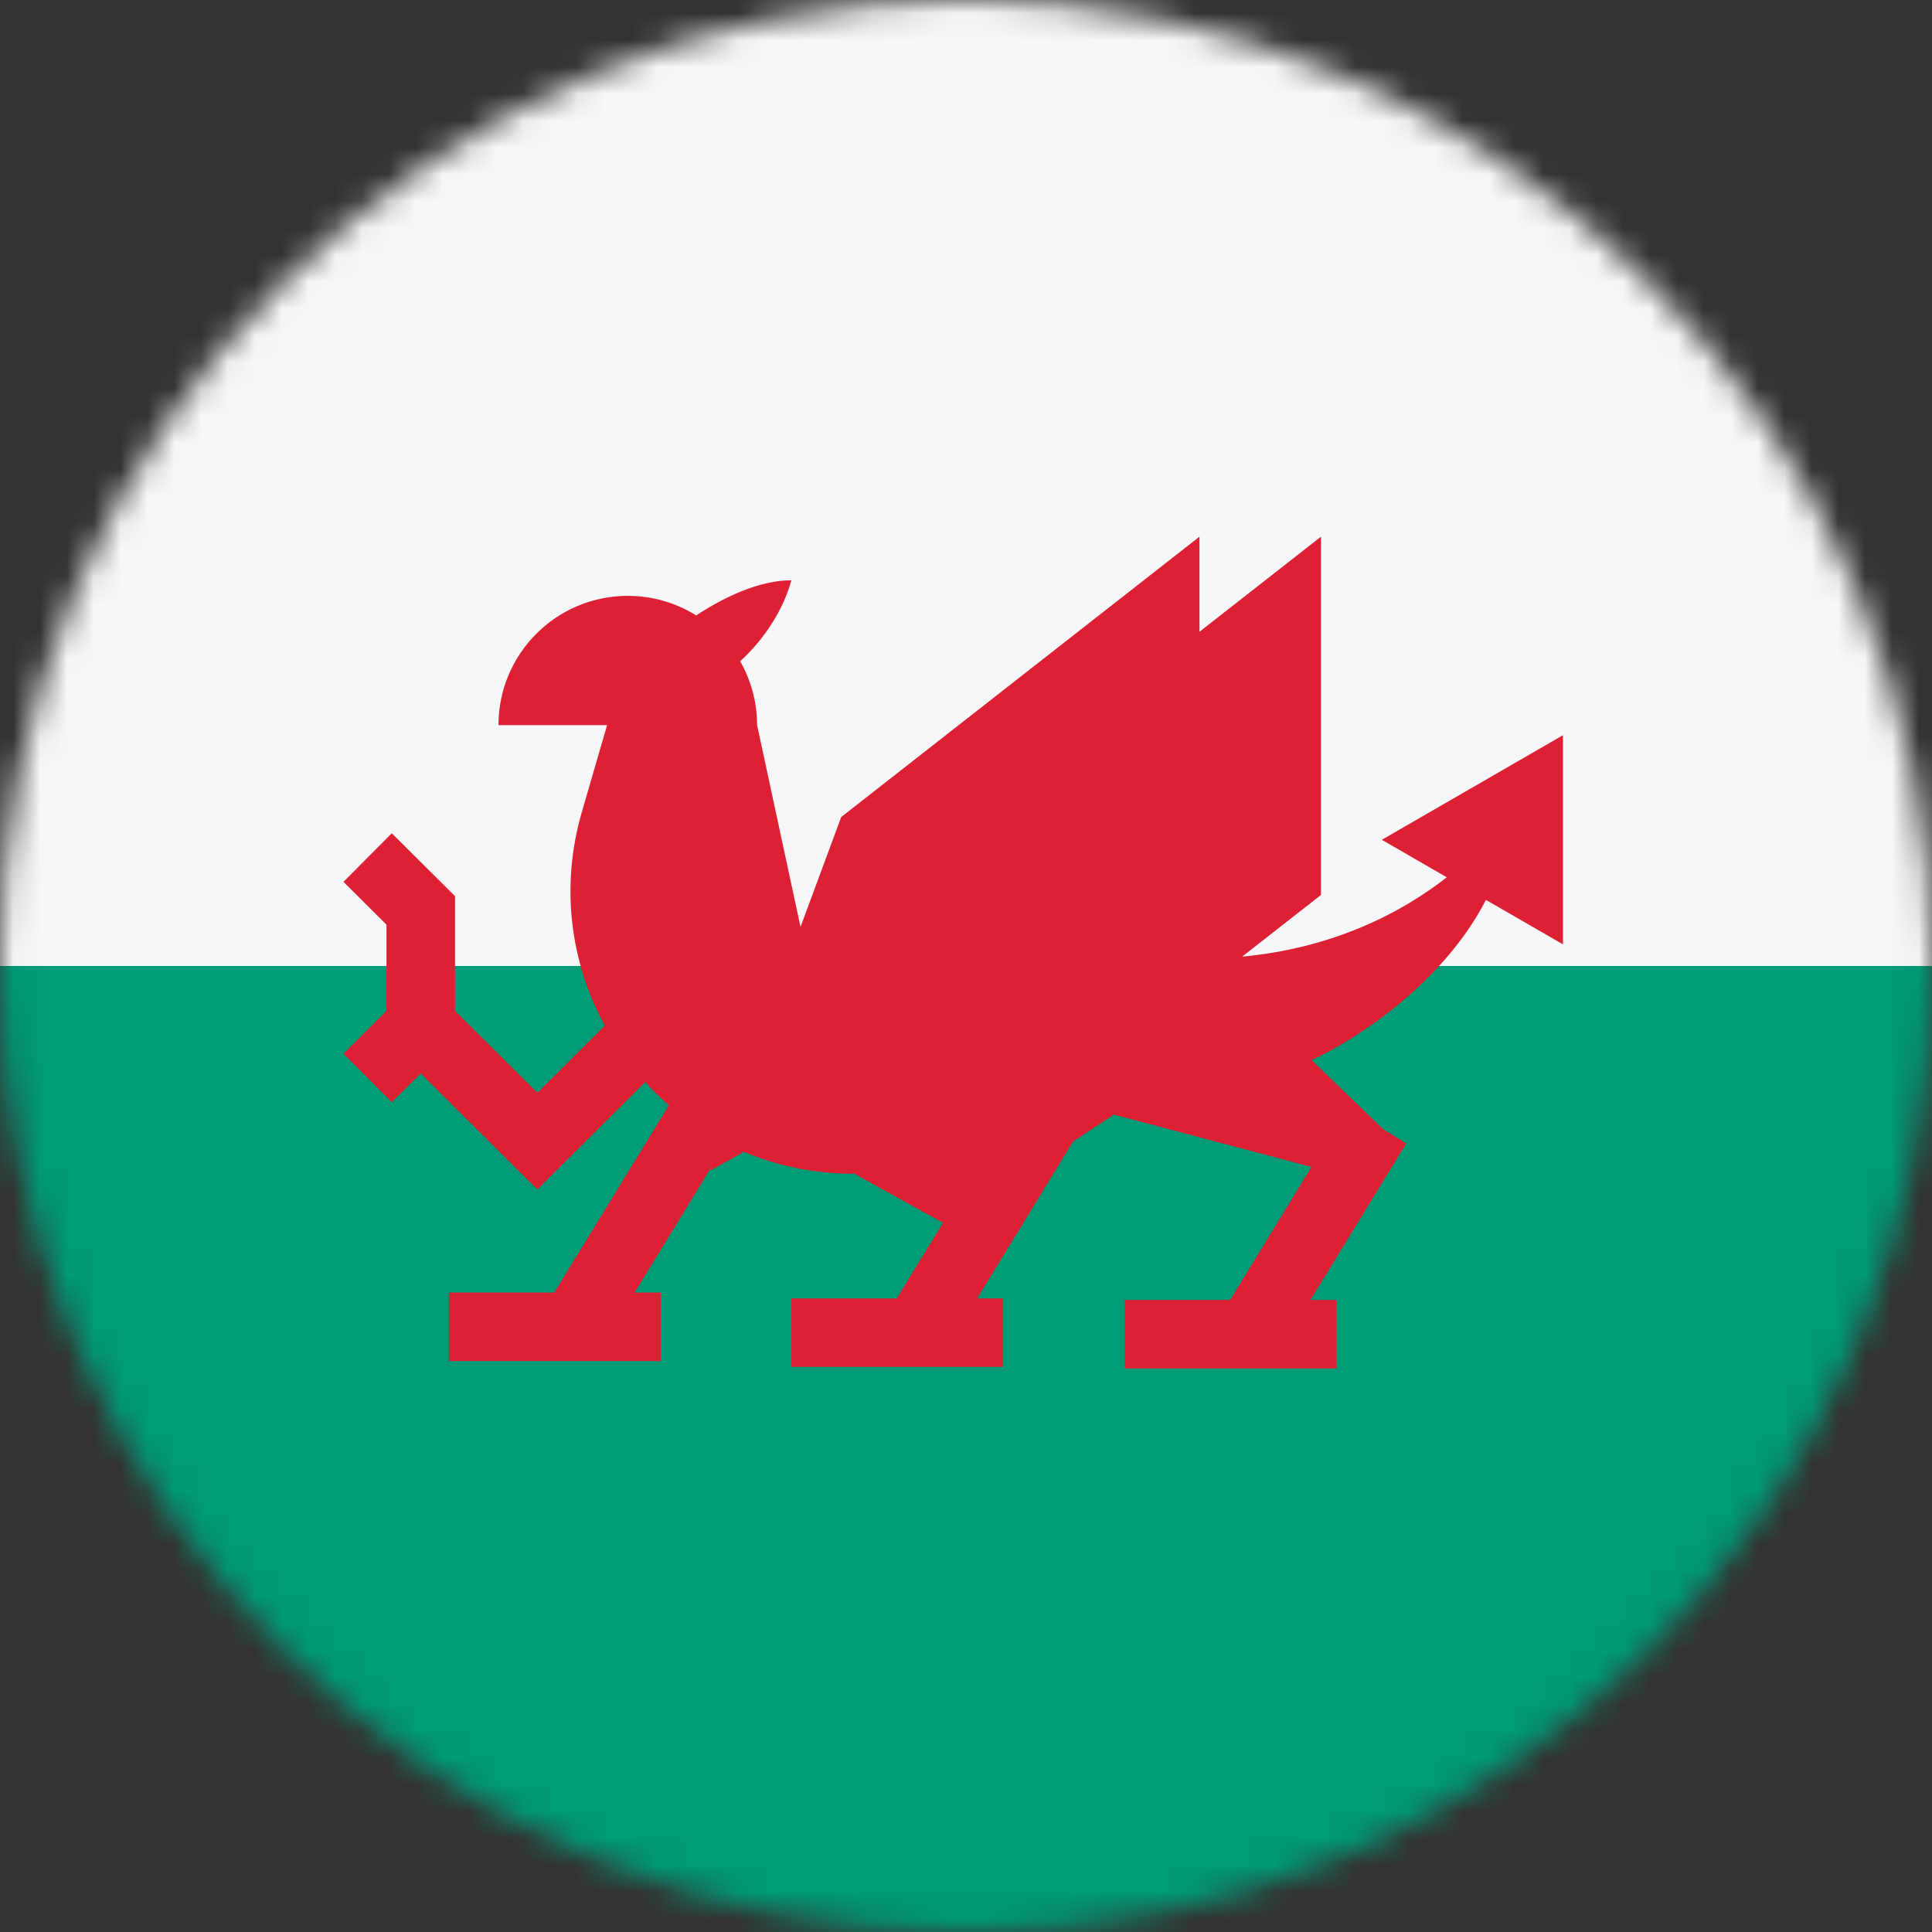 <svg width="72" height="72" viewBox="0 0 72 72" fill="none" xmlns="http://www.w3.org/2000/svg">
<rect x="0" y="0" width="72" height="72" fill="#333333" stroke="none"/>
<mask id="mask0_38_8530" style="mask-type:alpha" maskUnits="userSpaceOnUse" x="0" y="0" width="72" height="72">
<circle cx="36" cy="36" r="36" fill="#D9D9D9"/>
</mask>
<g mask="url(#mask0_38_8530)">
<rect width="72" height="36" fill="#F5F7F8"/>
<rect y="36" width="72" height="36" fill="#009B77"/>
<path d="M44.701 20L31.349 30.449L29.833 34.544L28.214 27.018C28.213 26.154 27.984 25.344 27.585 24.644C28.516 23.788 29.204 22.693 29.491 21.625C28.314 21.625 27.011 22.235 25.945 22.935C25.205 22.473 24.332 22.206 23.395 22.206C20.734 22.206 18.577 24.363 18.577 27.024H22.624L21.686 30.253C20.865 33.075 21.273 35.895 22.539 38.223L20.026 40.723L16.957 37.671V33.397L14.601 31.053L12.8 32.864L14.403 34.459V37.671L12.8 39.266L14.601 41.077L15.68 40.004L20.026 44.326L24.043 40.329C24.321 40.632 24.616 40.92 24.928 41.189L20.657 48.169H16.728V50.723H24.623V48.169H23.651L26.536 43.454L26.472 43.627L27.719 42.925C28.967 43.45 30.348 43.743 31.813 43.743L31.808 43.722L35.142 45.573L33.419 48.388H29.491V50.942H37.386V48.388H36.414L39.985 42.552L39.981 42.55L41.508 41.538L48.876 43.488L45.843 48.446H41.914V51H49.809V48.446H48.837L52.278 42.822L52.305 42.815L52.291 42.801L52.408 42.611L51.552 42.087L48.88 39.506C50.667 38.684 53.811 36.575 55.377 33.537L58.248 35.194V27.399L51.497 31.297L53.917 32.694C52.202 34.04 49.663 35.334 46.29 35.652L49.229 33.352V20L44.701 23.544V20Z" fill="#DD2033"/>
</g>
</svg>
